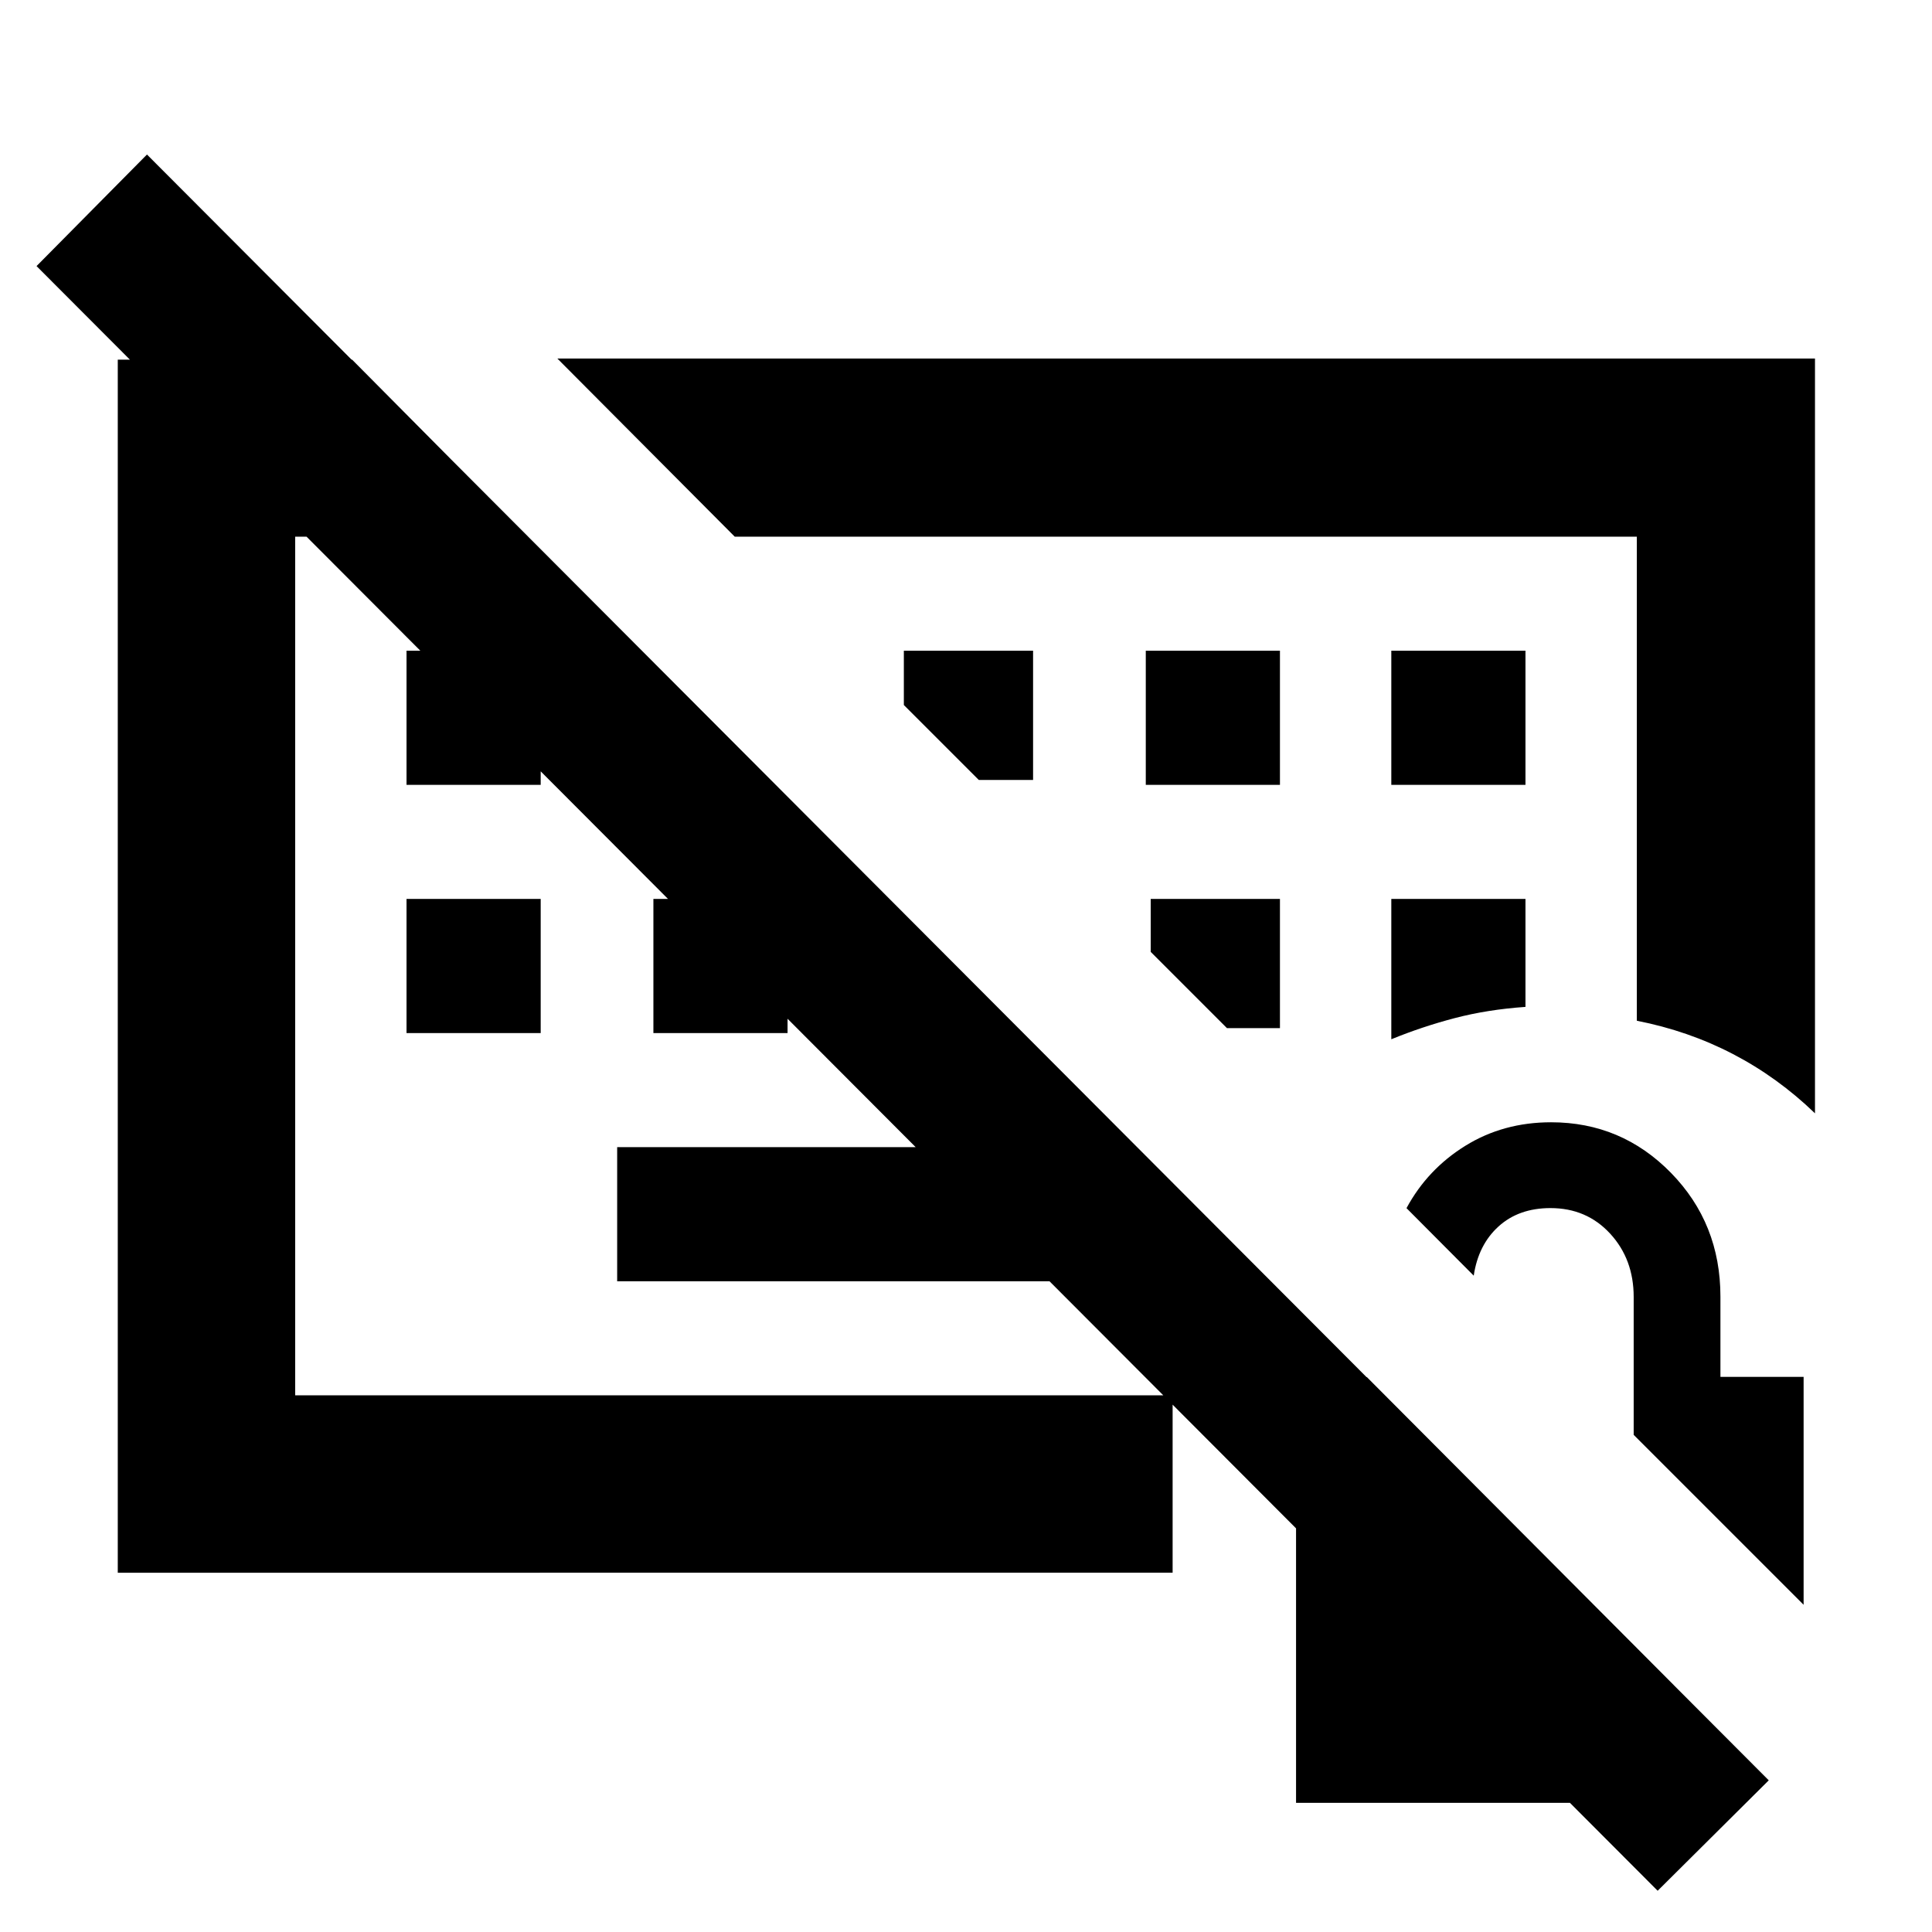 <svg xmlns="http://www.w3.org/2000/svg" height="40" viewBox="0 -960 960 960" width="40"><path d="M352.376-471.71Zm169.131 148.377H306.666V-390h214.841v66.667ZM202-446.667v-66.666h66.666v66.666H202Zm122.667 0v-66.666h66.666v66.666h-66.666ZM202-570v-66.667h66.666V-570H202Zm367.334 0H636v-66.667h-66.666V-570Zm122 0H758v-66.667h-66.666V-570Zm0 126.407q15.333-6.276 31.55-10.522 16.217-4.247 35.116-5.565v-53.653h-66.666v69.74ZM636-449.116v-64.217h-64.217v26.319l37.897 37.898H636ZM513.333-572.45v-64.217h-64.217v26.987l37.231 37.23h26.986ZM823.681-20.492 18.159-827.783l54.87-55.435L878.884-75.362l-55.203 54.87ZM505.536-553.03Zm396.32 146.233q-18.55-17.899-40.739-29.442-22.189-11.544-47.783-16.558v-240.538H365.086l-88.145-88.522h624.915v375.06ZM58.521-178.521v-602.77h116.434l87.291 87.957h-115.58v426.668h436.001v88.145H58.521ZM644-64.173V-275.71h35.203l152.492 153.026v58.51H644Zm252.204-98.42-84.435-84.435v-68.507q0-18.774-11.689-31.475-11.688-12.7-29.645-12.7-15.776 0-25.828 9.132-10.051 9.133-12.317 24.448l-33.406-33.551q10.43-19.333 29.263-31 18.833-11.667 42.565-11.667 34.999 0 59.578 25.127 24.58 25.126 24.58 61.511v39.88h41.334v113.237Z"/></svg>
